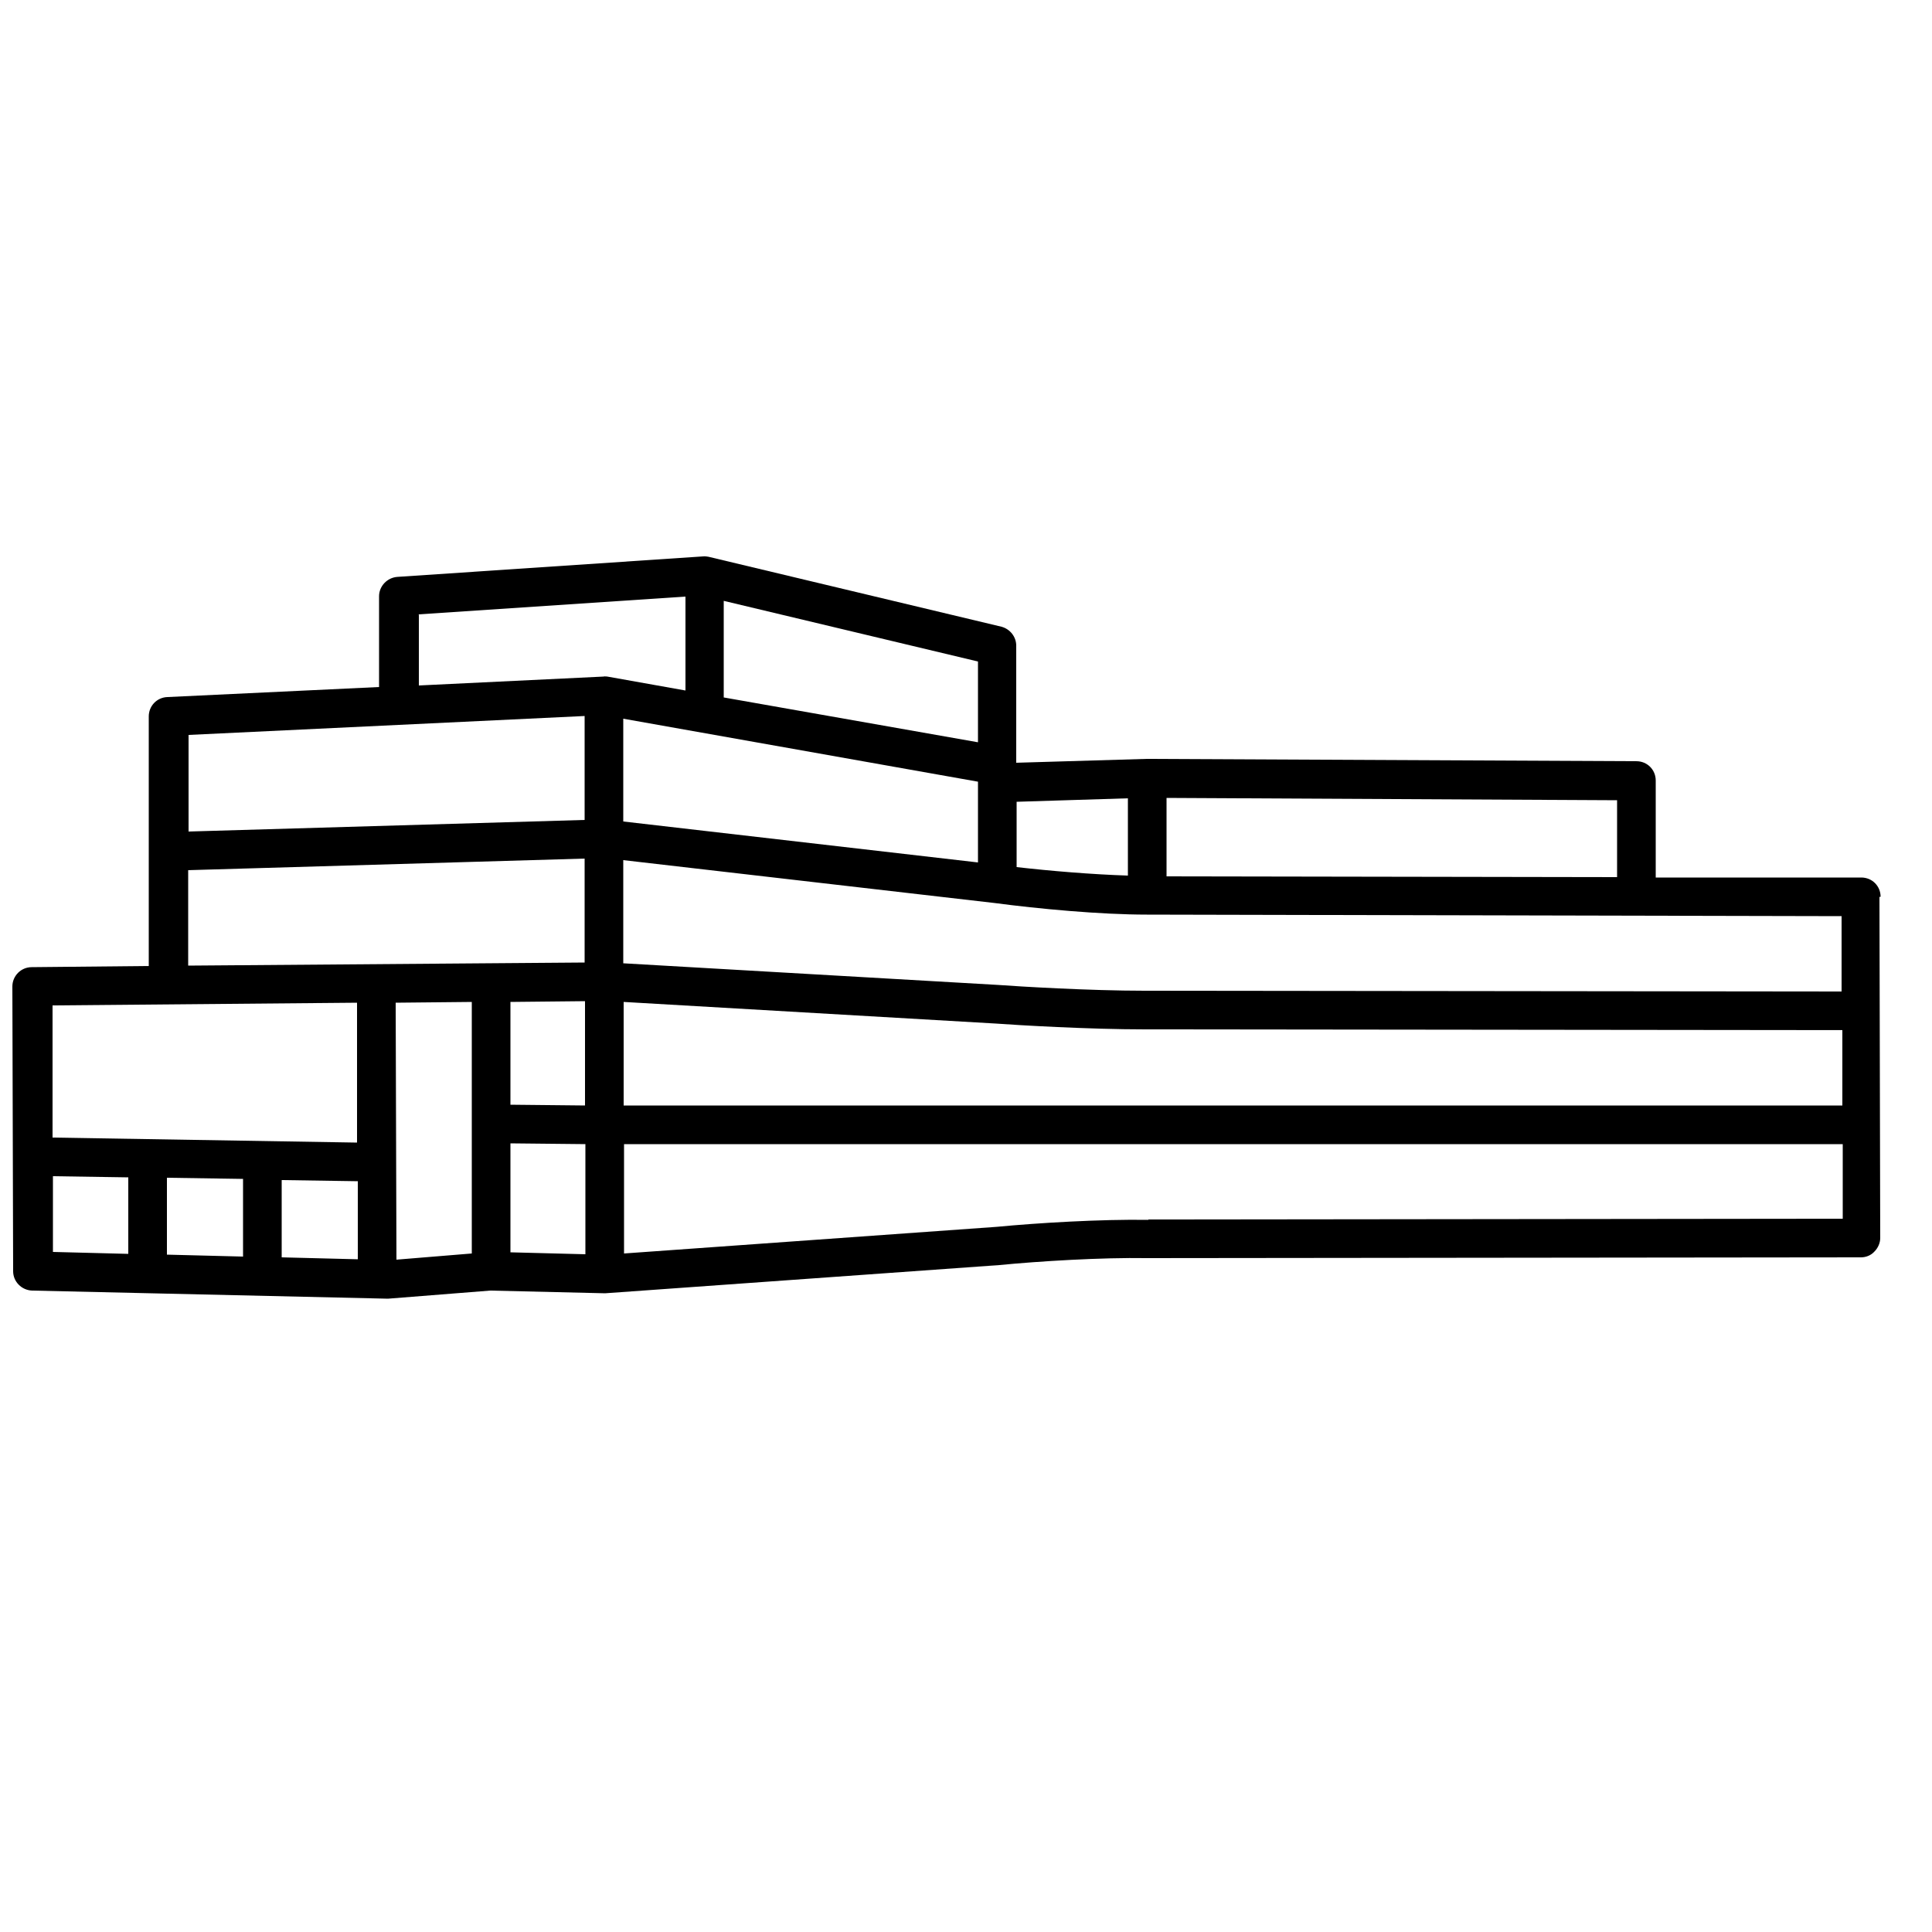 <?xml version="1.0" encoding="UTF-8"?>
<svg id="Layer_1" data-name="Layer 1" xmlns="http://www.w3.org/2000/svg" viewBox="0 0 50 50">
  <path d="M48.67,23.21c0-.28-.22-.5-.5-.5h-5.32v-2.51c0-.28-.22-.5-.5-.5l-12.68-.06-3.37.1v-3.03c0-.23-.16-.43-.38-.49l-7.58-1.81s-.1-.02-.15-.01l-7.91.53c-.26.02-.47.24-.47.5v2.35l-5.48.26c-.27.01-.48.23-.48.5v6.46l-3.03.03c-.28,0-.5.23-.5.5l.02,7.37c0,.27.22.49.49.5l9.21.21,2.65-.21,2.97.07,10.2-.73c1.02-.1,2.65-.2,3.83-.18l18.47-.02c.13,0,.26-.05.35-.15.09-.09.15-.22.15-.35l-.02-8.83ZM6.29,30.52v2l-1.97-.05v-1.99l1.97.03ZM7.29,30.54l1.97.03v2.02s-1.97-.05-1.97-.05v-2.01ZM10.24,25.95l1.97-.02v6.51s-1.95.16-1.95.16l-.02-6.65ZM25.31,20.22v2.1l-9.18-1.06v-2.66s9.18,1.63,9.18,1.63ZM15.14,25.91v2.7s-1.93-.02-1.93-.02v-2.66s1.93-.02,1.93-.02ZM13.21,29.59l1.94.02v2.85s-1.94-.05-1.94-.05v-2.83ZM16.14,28.61v-2.68s9.64.56,9.64.56c.54.04,2.4.15,3.85.15h.07l17.98.02v1.95s-31.53,0-31.53,0ZM47.67,25.66l-17.98-.02h-.07c-1.42,0-3.25-.11-3.79-.15l-9.7-.56v-2.67s9.61,1.11,9.61,1.11c1.13.15,2.74.3,3.94.3l17.98.04v1.95ZM41.85,22.7l-11.66-.02v-2.03l11.66.06v2ZM29.19,20.66v2c-.93-.03-2.01-.12-2.88-.22v-1.69l2.88-.09ZM25.31,19.21l-6.58-1.16v-2.5l6.58,1.57v2.1ZM10.83,15.9l6.91-.46v2.43l-2.02-.36s-.07-.01-.11,0l-4.77.23v-1.83ZM15.13,18.53v2.69s-10.25.3-10.25.3v-2.5l10.25-.49ZM4.87,22.52l10.26-.3v2.69s-10.26.08-10.26.08v-2.47ZM9.24,25.96v3.61s-7.88-.13-7.88-.13v-3.42s7.88-.07,7.88-.07ZM1.36,30.44l1.96.03v1.98l-1.95-.05v-1.97ZM29.72,31.57c-1.23-.02-2.88.08-3.92.18l-9.65.69v-2.83s31.54,0,31.54,0v1.93s-17.97.02-17.97.02Z"/>
</svg>